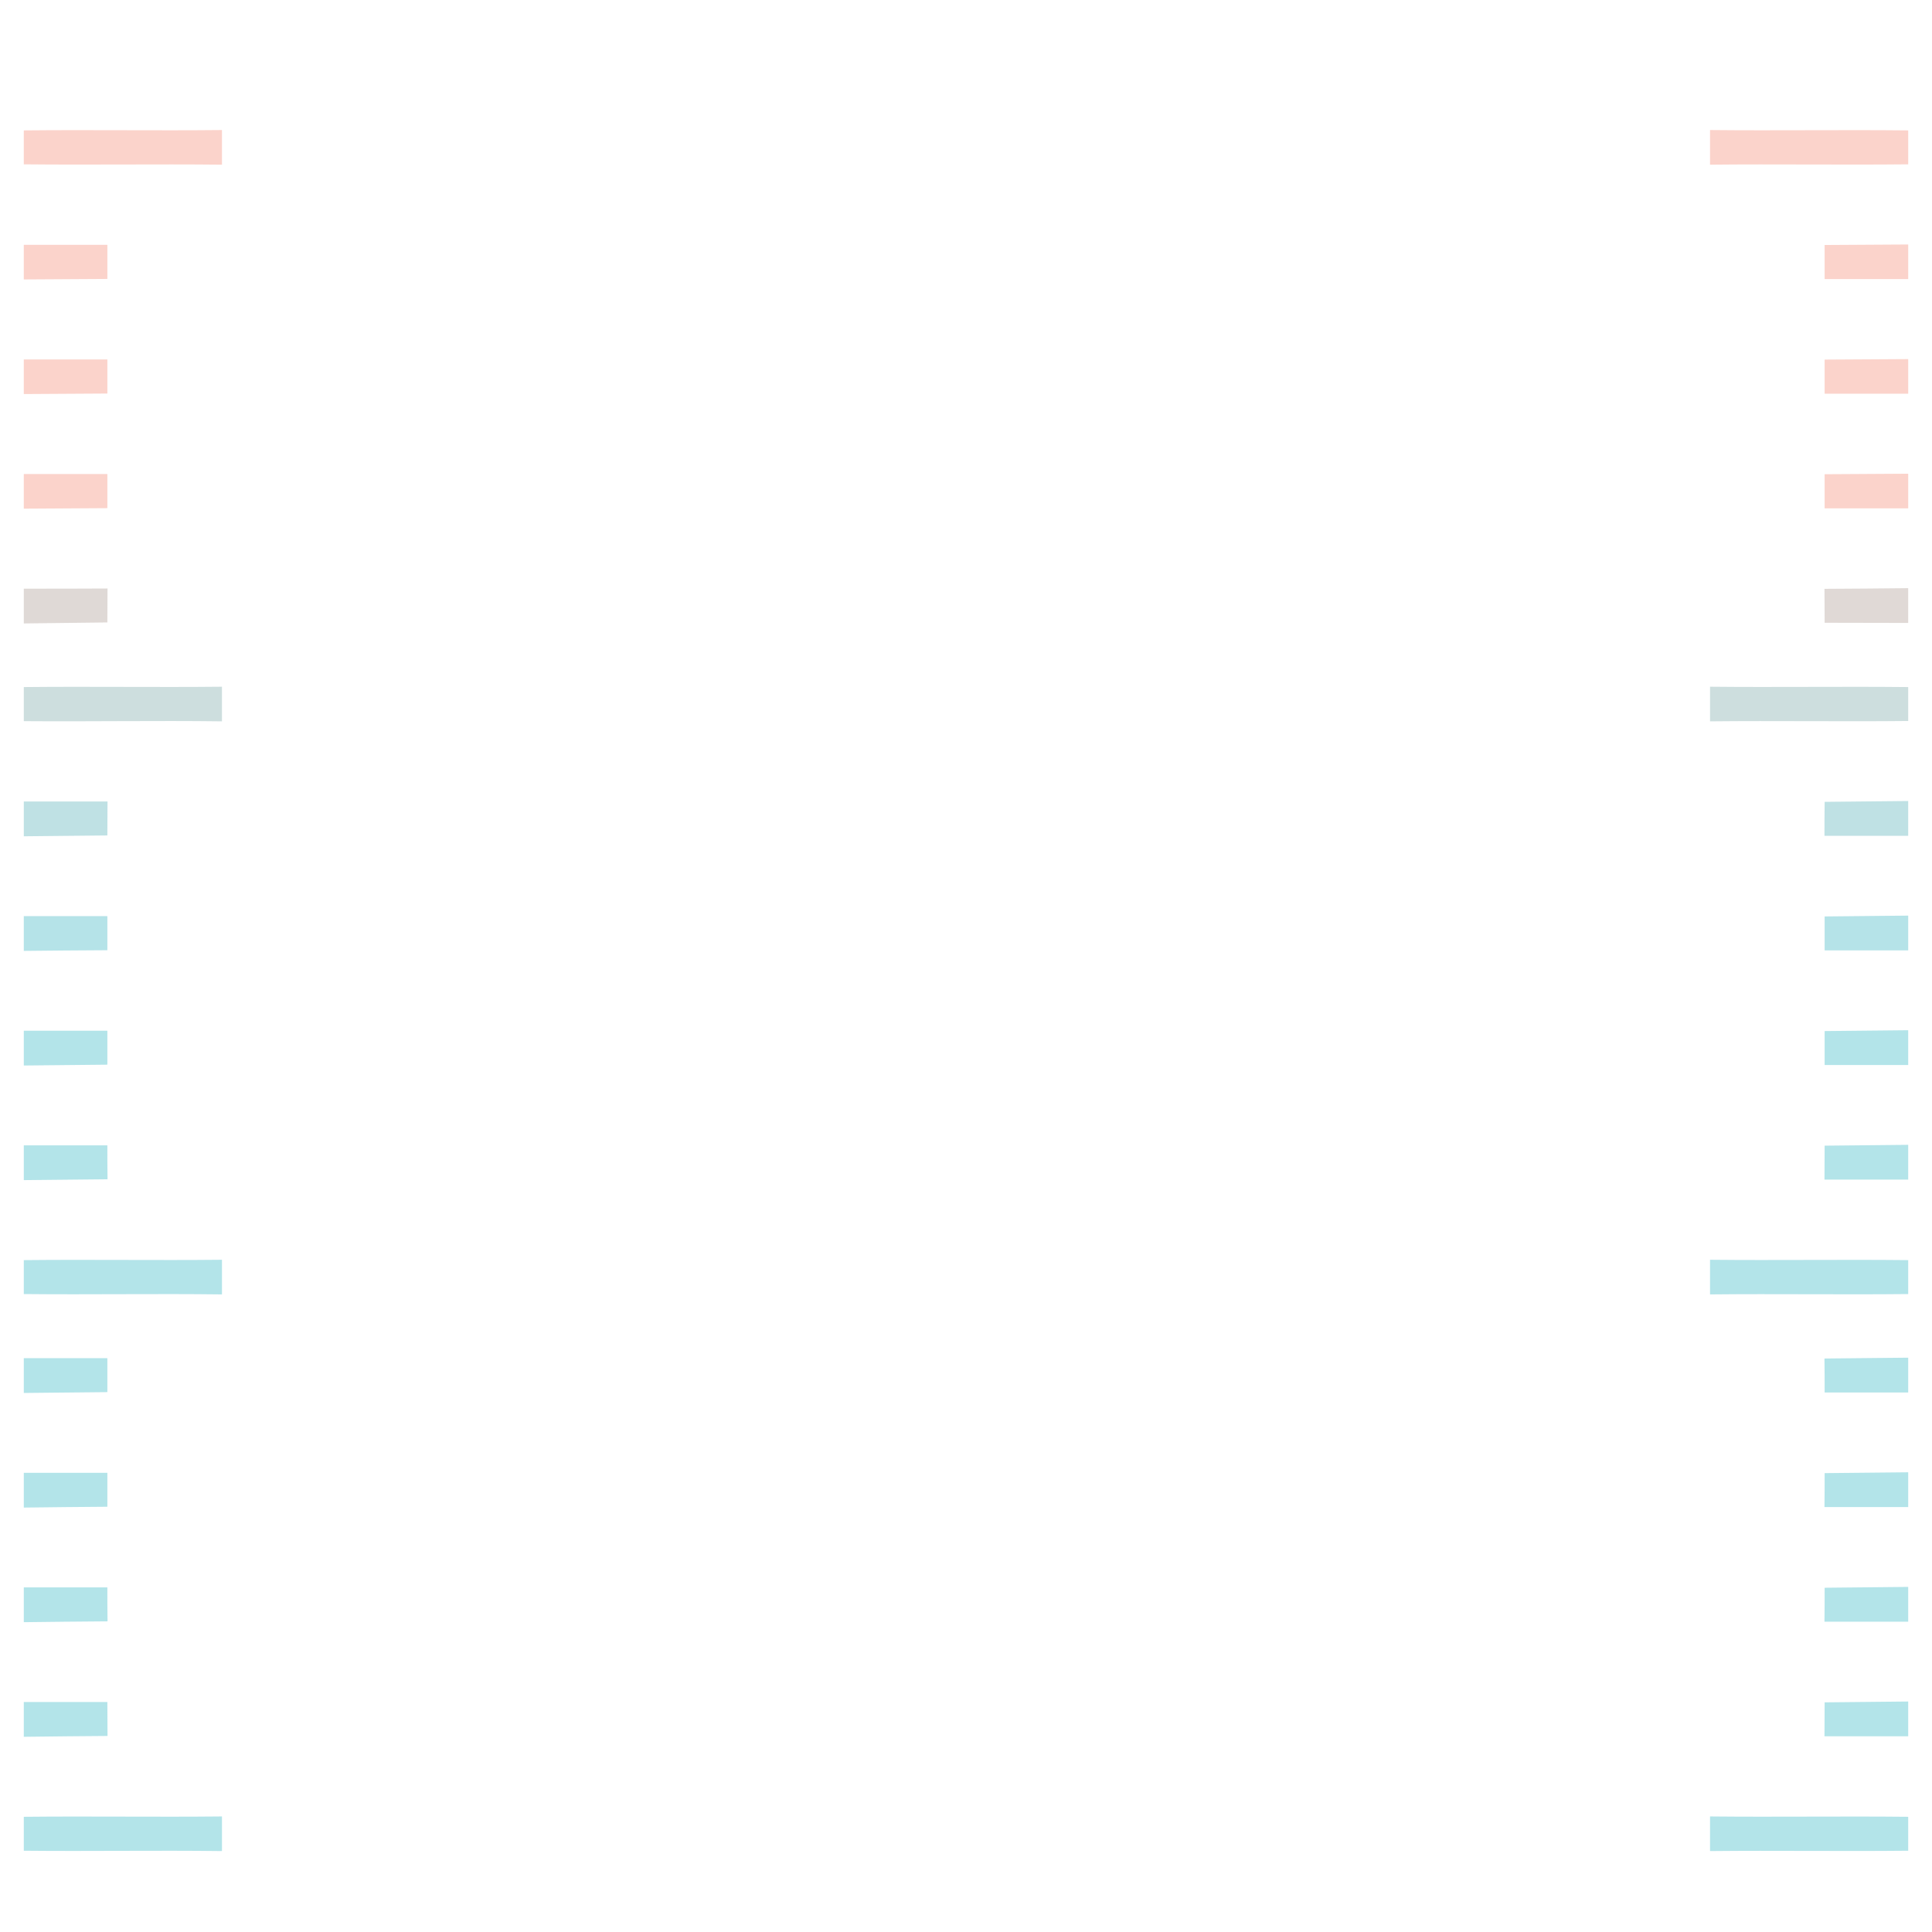 <?xml version="1.0" encoding="UTF-8" ?>
<svg id="new weather34 2019 rain marker" width="69pt" height="69pt" opacity="0.3" stroke-width="0.094" viewBox="0 0 115 118" version="1.1" xmlns="http://www.w3.org/2000/svg">
<path fill="#f16b4f" stroke="#f16b4f"   d=" M 0.00 8.01 C 4.00 7.97 8.00 8.03 12.01 7.99 C 12.01 8.49 12.01 9.51 12.01 10.01 C 8.00 9.97 4.00 10.03 0.00 9.99 L 0.00 8.01 Z" />
<path fill="#f16b4f" stroke="#f16b4f"   d=" M 102.99 7.99 C 107.00 8.03 111.00 7.97 115.00 8.01 L 115.00 9.99 C 111.00 10.03 106.99 9.97 102.99 10.01 C 102.99 9.51 102.99 8.49 102.99 7.99 Z" />
<path fill="#f16b4f" stroke="#f16b4f"   d=" M 0.00 15.00 C 1.67 15.00 3.34 15.00 5.01 15.00 C 5.01 15.50 5.01 16.49 5.01 16.99 C 3.34 17.00 1.67 17.01 0.00 17.02 L 0.00 15.00 Z" />
<path fill="#f16b4f" stroke="#f16b4f"   d=" M 109.99 15.01 C 111.66 15.00 113.33 14.99 115.00 14.98 L 115.00 17.00 C 113.33 17.00 111.66 17.00 109.99 17.00 C 109.99 16.51 109.99 15.51 109.99 15.01 Z" />
<path fill="#f16b4f" stroke="#f16b4f"   d=" M 0.00 22.00 C 1.67 22.00 3.34 22.00 5.01 22.00 C 5.01 22.49 5.01 23.49 5.01 23.99 C 3.34 24.00 1.67 24.01 0.00 24.02 L 0.00 22.00 Z" />
<path fill="#f16b4f" stroke="#f16b4f"   d=" M 109.99 22.01 C 111.66 22.00 113.33 21.99 115.00 21.98 L 115.00 24.00 C 113.33 24.00 111.66 24.00 109.99 24.00 C 109.99 23.51 109.99 22.51 109.99 22.01 Z" />
<path fill="#f16b4f" stroke="#f16b4f"   d=" M 0.00 29.00 C 1.67 29.00 3.34 29.00 5.01 29.00 C 5.01 29.49 5.01 30.49 5.01 30.99 C 3.34 31.00 1.67 31.01 0.00 31.02 L 0.00 29.00 Z" />
<path fill="#f16b4f" stroke="#f16b4f"   d=" M 109.99 29.01 C 111.66 29.00 113.33 28.99 115.00 28.98 L 115.00 31.00 C 113.33 31.00 111.66 31.00 109.99 31.00 C 109.99 30.51 109.99 29.51 109.99 29.01 Z" />
<path fill="#958075" stroke="#958075"   d=" M 0.00 36.00 C 1.67 36.00 3.34 36.00 5.02 35.99 C 5.02 36.49 5.01 37.48 5.01 37.97 C 3.34 37.99 1.67 38.01 0.00 38.03 L 0.00 36.00 Z" />
<path fill="#968176" stroke="#968176"   d=" M 109.98 36.01 C 111.65 36.00 113.33 35.99 115.00 35.97 L 115.00 38.00 C 113.33 38.00 111.66 37.99 109.99 37.99 C 109.99 37.49 109.98 36.51 109.98 36.01 Z" />
<path fill="#568f8f" stroke="#568f8f"   d=" M 0.00 42.01 C 4.00 41.97 8.00 42.03 12.01 41.99 C 12.01 42.49 12.01 43.51 12.01 44.01 C 8.01 43.96 4.00 44.03 0.00 44.00 L 0.00 42.01 Z" />
<path fill="#568f8f" stroke="#568f8f"   d=" M 102.99 41.99 C 106.99 42.03 111.00 41.97 115.00 42.01 L 115.00 43.99 C 111.00 44.03 106.99 43.97 102.99 44.01 C 102.99 43.51 102.99 42.49 102.99 41.99 Z" />
<path fill="#299aa3" stroke="#299aa3"   d=" M 0.00 49.00 C 1.67 49.00 3.34 49.00 5.02 49.00 C 5.02 49.50 5.01 50.49 5.01 50.98 C 3.34 51.00 1.67 51.01 0.00 51.03 L 0.00 49.00 Z" />
<path fill="#299aa3" stroke="#299aa3"   d=" M 109.99 49.02 C 111.66 49.00 113.33 48.99 115.00 48.97 L 115.00 51.00 C 113.33 51.00 111.65 51.00 109.98 51.00 C 109.98 50.50 109.98 49.52 109.99 49.02 Z" />
<path fill="#06a2b1" stroke="#06a2b1"   d=" M 0.00 56.00 C 1.67 56.00 3.34 56.00 5.01 56.00 C 5.01 56.50 5.01 57.49 5.01 57.99 C 3.34 58.00 1.67 58.01 0.00 58.03 L 0.00 56.00 Z" />
<path fill="#06a2b1" stroke="#06a2b1"   d=" M 109.99 56.02 C 111.66 56.00 113.33 55.99 115.00 55.97 L 115.00 58.00 C 113.33 58.00 111.66 58.00 109.99 58.00 C 109.99 57.51 109.99 56.51 109.99 56.02 Z" />
<path fill="#00a4b4" stroke="#00a4b4"   d=" M 0.00 63.00 C 1.67 63.00 3.34 63.00 5.01 63.00 C 5.01 63.50 5.01 64.49 5.01 64.98 C 3.34 65.00 1.67 65.01 0.00 65.03 L 0.00 63.00 Z" />
<path fill="#00a4b4" stroke="#00a4b4"   d=" M 109.99 63.02 C 111.66 63.00 113.33 62.99 115.00 62.97 L 115.00 65.00 C 113.33 65.00 111.66 65.00 109.99 65.00 C 109.99 64.50 109.99 63.51 109.99 63.02 Z" />
<path fill="#00a4b4" stroke="#00a4b4"   d=" M 0.00 70.00 C 1.67 70.00 3.34 70.00 5.01 70.00 C 5.01 70.50 5.01 71.49 5.02 71.98 C 3.34 72.00 1.67 72.01 0.00 72.03 L 0.00 70.00 Z" />
<path fill="#00a4b4" stroke="#00a4b4"   d=" M 109.99 70.02 C 111.66 70.00 113.33 69.99 115.00 69.97 L 115.00 72.00 C 113.33 72.00 111.65 72.00 109.98 72.00 C 109.98 71.50 109.99 70.51 109.99 70.02 Z" />
<path fill="#00a4b4" stroke="#00a4b4"   d=" M 0.00 77.01 C 4.00 76.97 8.01 77.03 12.01 76.99 C 12.01 77.49 12.01 78.51 12.01 79.01 C 8.00 78.96 4.00 79.03 0.00 78.99 L 0.00 77.01 Z" />
<path fill="#00a4b4" stroke="#00a4b4"   d=" M 102.99 76.99 C 106.99 77.03 111.00 76.97 115.00 77.01 L 115.00 78.99 C 111.00 79.03 107.00 78.97 102.99 79.01 C 102.99 78.51 102.99 77.49 102.99 76.99 Z" />
<path fill="#00a4b4" stroke="#00a4b4"   d=" M 0.00 83.00 C 1.67 83.00 3.34 83.00 5.01 83.00 C 5.01 83.50 5.01 84.49 5.01 84.98 C 3.34 85.00 1.67 85.01 0.00 85.03 L 0.00 83.00 Z" />
<path fill="#00a4b4" stroke="#00a4b4"   d=" M 109.98 83.02 C 111.66 83.00 113.33 82.99 115.00 82.97 L 115.00 85.00 C 113.33 85.00 111.66 85.00 109.99 85.00 C 109.99 84.50 109.99 83.51 109.98 83.02 Z" />
<path fill="#00a4b4" stroke="#00a4b4"   d=" M 0.00 90.00 C 1.67 90.00 3.34 90.00 5.01 90.00 C 5.01 90.50 5.01 91.49 5.01 91.98 C 3.34 91.99 1.67 92.01 0.00 92.03 L 0.00 90.00 Z" />
<path fill="#00a4b4" stroke="#00a4b4"   d=" M 109.99 90.02 C 111.66 90.00 113.33 89.99 115.00 89.97 L 115.00 92.00 C 113.33 92.00 111.66 92.00 109.98 92.00 C 109.99 91.50 109.99 90.51 109.99 90.02 Z" />
<path fill="#00a4b4" stroke="#00a4b4"   d=" M 0.00 97.00 C 1.67 97.00 3.34 97.00 5.01 97.00 C 5.01 97.50 5.01 98.49 5.02 98.98 C 3.34 98.99 1.67 99.01 0.00 99.03 L 0.00 97.00 Z" />
<path fill="#00a4b4" stroke="#00a4b4"   d=" M 109.99 97.02 C 111.66 97.00 113.33 96.99 115.00 96.97 L 115.00 99.00 C 113.33 99.00 111.66 99.00 109.98 99.00 C 109.99 98.50 109.99 97.51 109.99 97.02 Z" />
<path fill="#00a4b4" stroke="#00a4b4"   d=" M 0.00 104.00 C 1.67 104.00 3.34 104.00 5.01 104.00 C 5.01 104.50 5.02 105.49 5.02 105.98 C 3.34 105.99 1.67 106.01 0.00 106.03 L 0.00 104.00 Z" />
<path fill="#00a4b4" stroke="#00a4b4"   d=" M 109.99 104.02 C 111.66 104.00 113.33 103.99 115.00 103.97 L 115.00 106.00 C 113.33 106.00 111.65 106.00 109.98 106.00 C 109.98 105.50 109.99 104.51 109.99 104.02 Z" />
<path fill="#00a4b4" stroke="#00a4b4"   d=" M 0.00 111.01 C 4.00 110.97 8.00 111.03 12.01 110.99 C 12.01 111.49 12.01 112.51 12.01 113.01 C 8.01 112.96 4.00 113.03 0.00 112.99 L 0.00 111.01 Z" />
<path fill="#00a4b4" stroke="#00a4b4"   d=" M 102.99 110.99 C 107.00 111.03 111.00 110.97 115.00 111.01 L 115.00 112.99 C 111.00 113.03 106.99 112.97 102.99 113.01 C 102.99 112.51 102.99 111.49 102.99 110.99 Z" />
</svg>